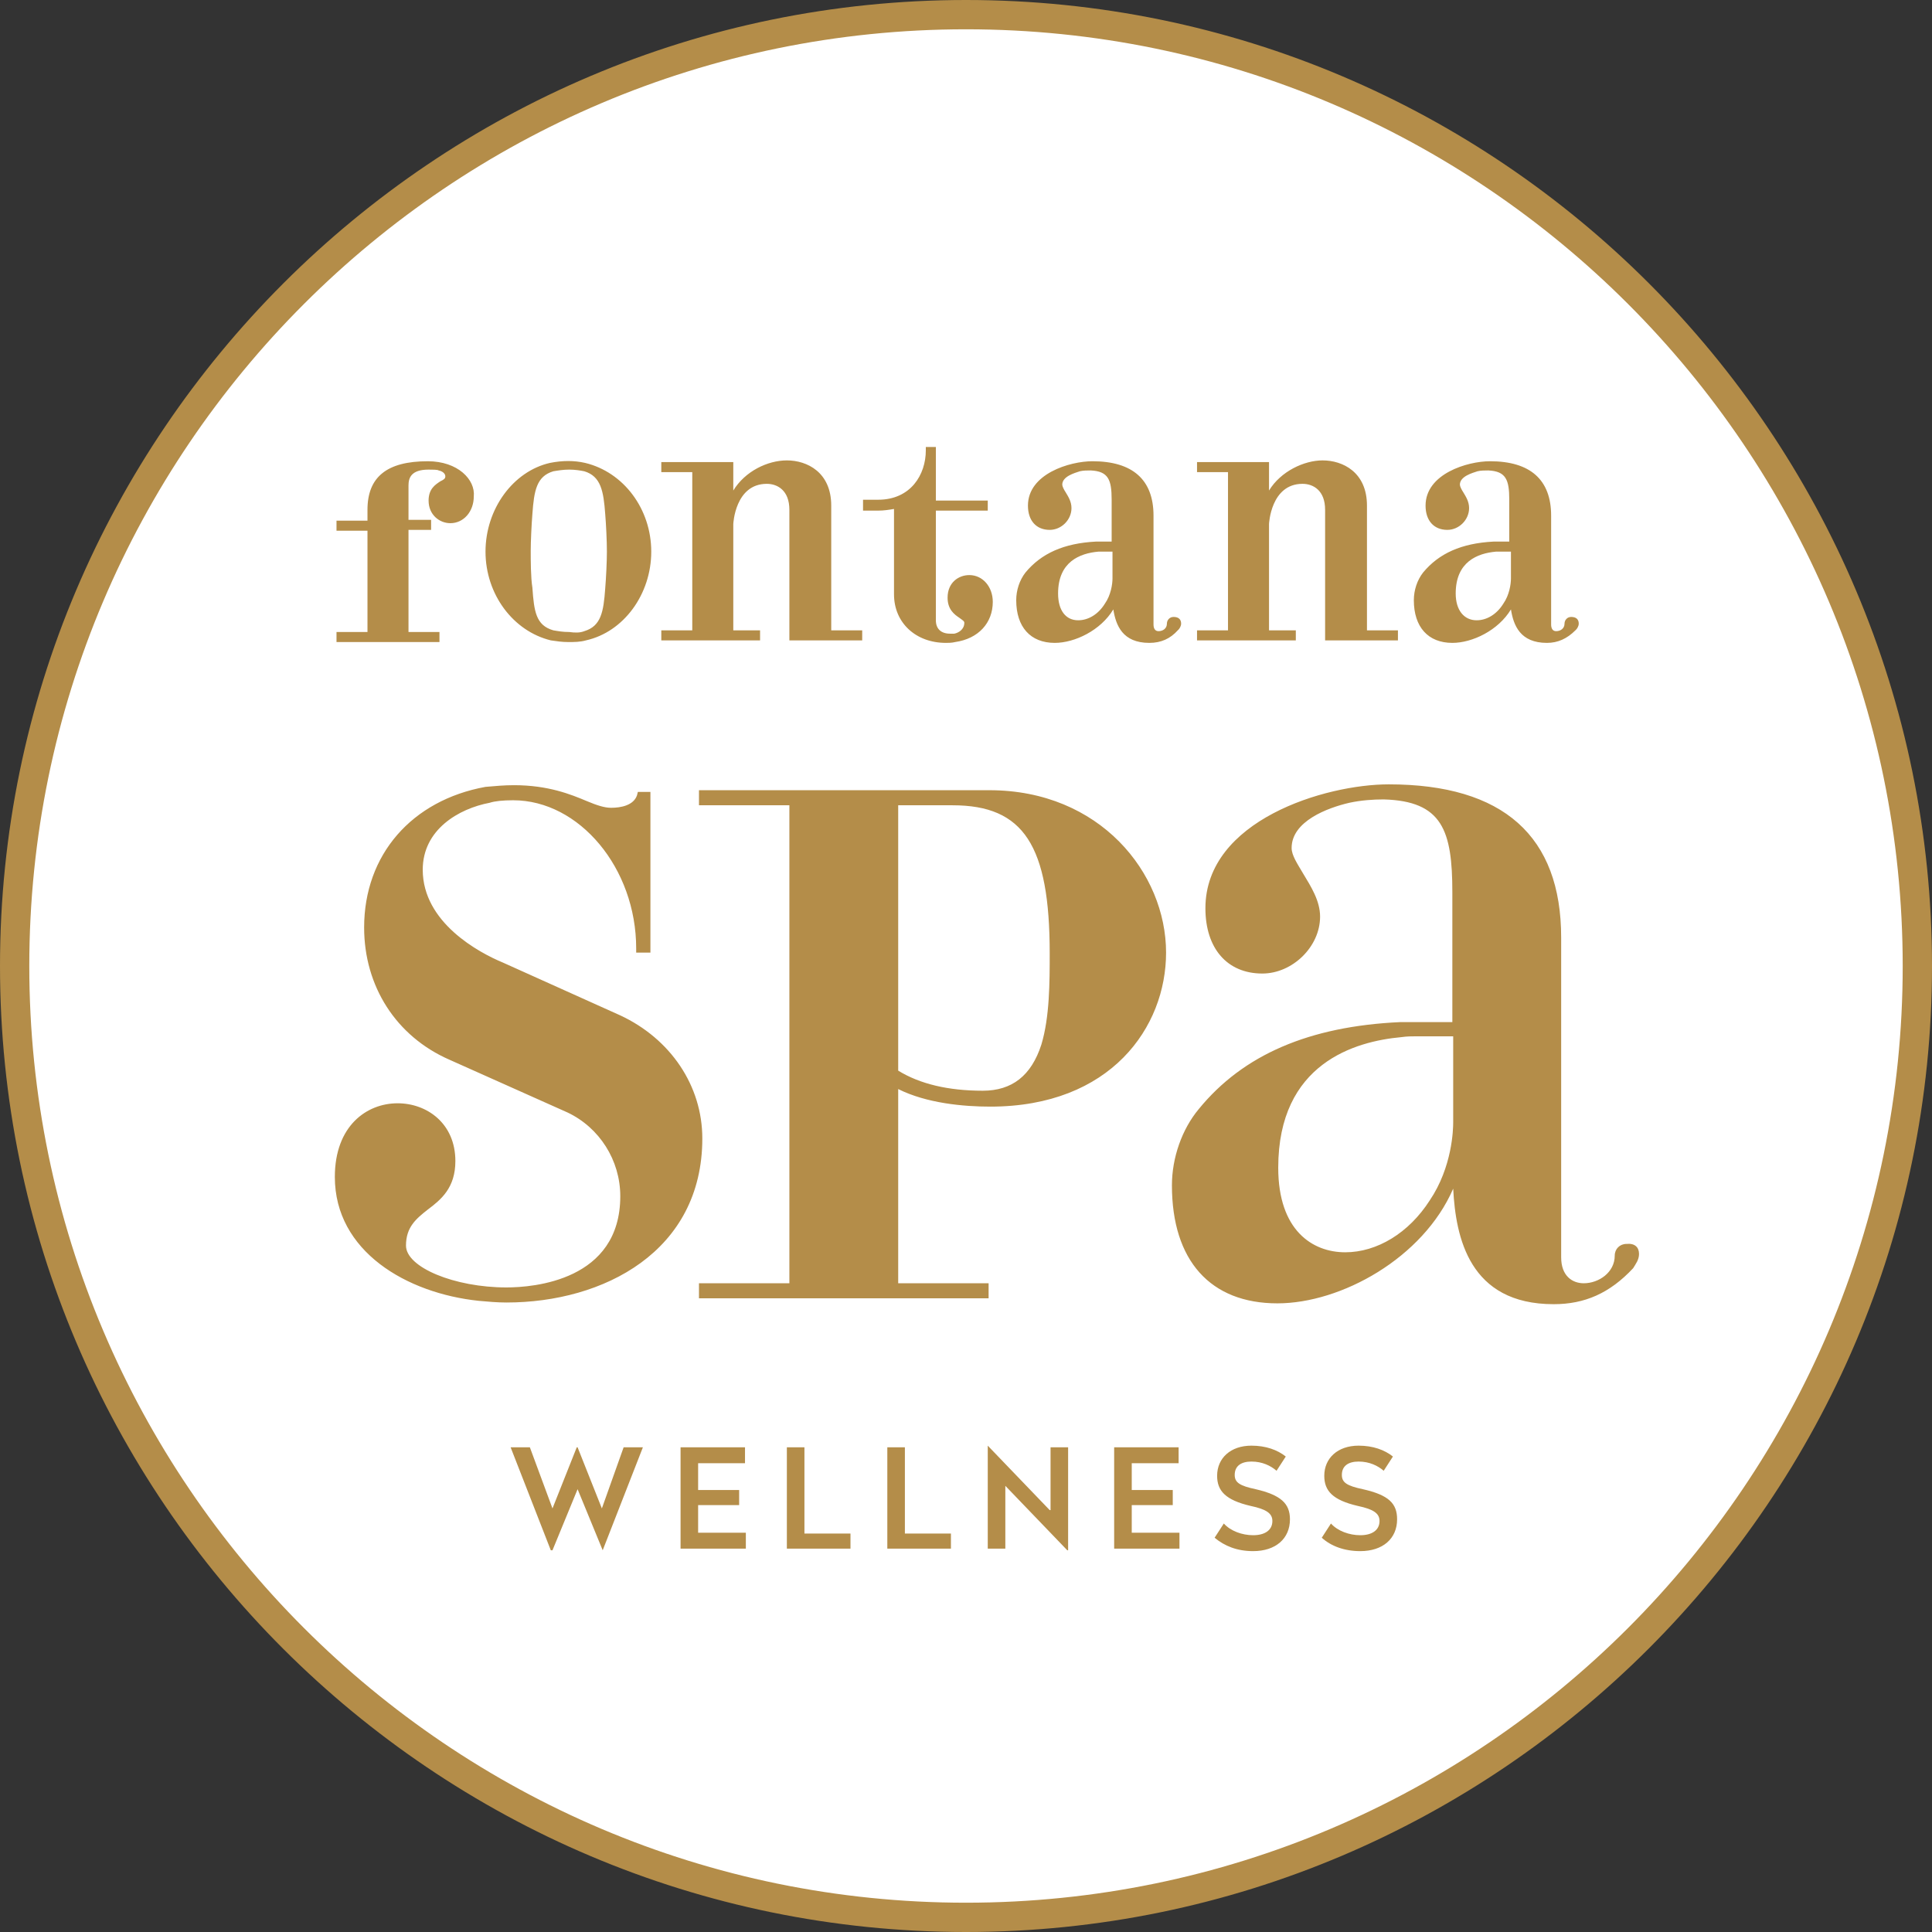 <svg width="160" height="160" viewBox="0 0 160 160" fill="none" xmlns="http://www.w3.org/2000/svg">
<rect x="0" y="0" width="160" height="160" fill="#333333" stroke="none"/>
<path d="M80.069 159.238C123.907 159.238 159.445 123.7 159.445 79.861C159.445 36.023 123.907 0.485 80.069 0.485C36.231 0.485 0.693 36.023 0.693 79.861C0.693 123.7 36.231 159.238 80.069 159.238Z" fill="white"/>
<path d="M58.163 94.281C58.163 103.64 49.983 107.868 41.941 107.868C41.178 107.868 40.416 107.799 39.653 107.73C33.691 107.106 27.73 103.64 27.73 97.47C27.73 93.241 30.364 91.369 32.929 91.369C35.355 91.369 37.712 93.033 37.712 96.153C37.712 98.371 36.534 99.341 35.425 100.173C34.454 100.936 33.622 101.629 33.622 103.154C33.622 104.957 37.643 106.62 41.941 106.62C44.159 106.62 51.369 106.066 51.369 99.064C51.369 96.083 49.636 93.379 47.002 92.132L37.227 87.764C32.79 85.823 30.156 81.664 30.156 76.811C30.156 70.78 34.108 66.274 40.208 65.165C41.04 65.095 41.733 65.026 42.565 65.026C45.407 65.026 47.279 65.789 48.596 66.343C49.428 66.69 50.052 66.898 50.607 66.898C51.438 66.898 52.478 66.69 52.756 65.858L52.825 65.581H53.865V78.891H52.686V78.544C52.686 71.889 47.972 66.274 42.496 66.274C41.664 66.274 40.971 66.343 40.555 66.482C37.99 66.967 35.009 68.7 35.009 72.028C35.009 76.395 39.653 78.891 41.664 79.723L51.369 84.09C55.529 86.031 58.163 89.913 58.163 94.281ZM81.872 107.522H57.886V106.274H65.373V66.69H57.886V65.442H81.941C91.092 65.442 96.569 72.305 96.569 78.891C96.569 85.061 91.993 91.646 82.01 91.646C79.792 91.646 76.742 91.369 74.385 90.191V106.274H81.872V107.522ZM78.891 66.69H74.385V88.665C76.187 89.775 78.544 90.329 81.386 90.329C83.813 90.329 85.407 89.082 86.239 86.516C86.932 84.229 86.932 81.317 86.932 78.96C86.932 70.017 84.783 66.69 78.891 66.69ZM135.737 103.847C135.737 104.333 135.459 104.679 135.251 105.026C133.31 107.106 131.23 108.007 128.666 108.007C121.664 108.007 120.555 102.461 120.347 98.44C117.851 104.194 111.057 107.938 105.789 107.938C100.243 107.938 97.054 104.402 97.054 98.163C97.054 95.875 97.886 93.518 99.272 91.854C102.946 87.348 108.423 84.991 115.979 84.645C116.257 84.645 116.534 84.645 116.742 84.645C117.019 84.645 117.296 84.645 117.574 84.645H120.277V73.9C120.277 68.769 119.445 66.343 114.593 66.204C113.692 66.204 112.721 66.274 111.75 66.482C109.948 66.898 106.967 68.007 106.967 70.225C106.967 70.849 107.452 71.543 107.938 72.374C108.562 73.414 109.324 74.593 109.324 75.91C109.324 78.406 107.036 80.624 104.541 80.624C101.629 80.624 99.827 78.544 99.827 75.217C99.827 67.938 109.74 64.957 115.009 64.957C124.506 64.957 129.289 69.255 129.289 77.643V104.125C129.289 105.65 130.191 106.274 131.161 106.274C132.409 106.274 133.726 105.373 133.726 103.986C133.726 103.432 134.142 103.016 134.697 103.016C135.39 102.946 135.737 103.293 135.737 103.847ZM105.858 96.707C105.858 101.906 108.7 103.709 111.404 103.709C114.038 103.709 116.672 102.114 118.406 99.411C120.277 96.638 120.347 93.518 120.347 92.964V85.823H117.296C116.88 85.823 116.534 85.823 116.049 85.892C112.236 86.239 105.858 88.042 105.858 96.707ZM49.844 124.922L47.834 119.861H47.764L45.754 124.922L43.882 119.861H42.288L45.615 128.388H45.754L47.834 123.328L49.913 128.388L53.241 119.861H51.646L49.844 124.922ZM57.816 124.645H61.213V123.397H57.816V121.179H61.698V119.861H56.361V128.25H61.768V126.932H57.816V124.645ZM66.62 119.861H65.165V128.25H70.433V127.002H66.62V119.861ZM74.939 119.861H73.484V128.25H78.752V127.002H74.939V119.861ZM86.932 125.061L81.802 119.723V128.25H83.258V123.05L88.388 128.388H88.457V119.861H87.002V125.061H86.932ZM93.726 124.645H97.123V123.397H93.726V121.179H97.608V119.861H92.27V128.25H97.678V126.932H93.726V124.645ZM103.986 123.328C102.669 123.05 102.253 122.773 102.253 122.149C102.253 121.386 102.808 121.04 103.64 121.04C104.541 121.04 105.234 121.386 105.719 121.802L106.482 120.624C105.789 120.069 104.818 119.723 103.64 119.723C101.906 119.723 100.797 120.763 100.797 122.218C100.797 123.466 101.49 124.229 103.57 124.714C104.887 124.991 105.373 125.338 105.373 125.962C105.373 126.724 104.749 127.14 103.778 127.14C102.877 127.14 101.906 126.794 101.352 126.17L100.589 127.348C101.421 128.042 102.461 128.458 103.778 128.458C105.65 128.458 106.828 127.418 106.828 125.823C106.828 124.506 106.066 123.813 103.986 123.328ZM112.86 123.328C111.542 123.05 111.127 122.773 111.127 122.149C111.127 121.386 111.681 121.04 112.513 121.04C113.414 121.04 114.107 121.386 114.593 121.802L115.355 120.624C114.662 120.069 113.692 119.723 112.513 119.723C110.78 119.723 109.671 120.763 109.671 122.218C109.671 123.466 110.364 124.229 112.444 124.714C113.761 124.991 114.246 125.338 114.246 125.962C114.246 126.724 113.622 127.14 112.652 127.14C111.75 127.14 110.78 126.794 110.225 126.17L109.463 127.348C110.225 128.042 111.334 128.458 112.652 128.458C114.523 128.458 115.702 127.418 115.702 125.823C115.702 124.506 115.009 123.813 112.86 123.328ZM35.425 38.198C32.028 38.198 30.433 39.515 30.433 42.218V43.12H27.868V43.952H30.433V52.34H27.868V53.172H36.395V52.34H33.83V43.882H35.702V43.05H33.83V40.208C33.83 39.584 34.038 38.891 35.494 38.891C35.771 38.891 36.257 38.891 36.326 38.96C36.672 39.029 36.88 39.237 36.88 39.445C36.88 39.653 36.742 39.723 36.465 39.861C36.048 40.139 35.494 40.485 35.494 41.456C35.494 42.634 36.395 43.328 37.296 43.328C38.406 43.328 39.237 42.357 39.237 41.109C39.376 39.723 37.92 38.198 35.425 38.198ZM53.934 45.685C53.934 49.22 51.646 52.34 48.527 53.033C48.042 53.172 47.556 53.172 47.071 53.172C46.517 53.172 46.1 53.102 45.615 53.033C42.496 52.27 40.208 49.22 40.208 45.685C40.208 42.149 42.496 39.029 45.546 38.336C46.586 38.128 47.556 38.128 48.458 38.336C51.646 39.099 53.934 42.149 53.934 45.685ZM48.388 52.27C49.775 51.854 49.983 50.676 50.121 48.735C50.191 47.903 50.26 46.517 50.26 45.685C50.26 44.783 50.191 43.397 50.121 42.565C49.983 40.693 49.775 39.445 48.388 39.029C48.042 38.96 47.626 38.891 47.14 38.891C46.655 38.891 46.239 38.96 45.823 39.029C44.437 39.445 44.229 40.624 44.09 42.565C44.021 43.397 43.952 44.853 43.952 45.615C43.952 46.378 43.952 47.834 44.09 48.666C44.229 50.607 44.367 51.785 45.823 52.201C46.239 52.27 46.586 52.34 47.14 52.34C47.626 52.409 48.042 52.409 48.388 52.27ZM68.839 41.872C68.839 39.099 66.828 38.128 65.165 38.128C63.57 38.128 61.698 39.029 60.728 40.624V38.267H54.766V39.099H57.331V52.201H54.766V53.033H62.946V52.201H60.728V43.397C60.728 43.397 60.867 40.069 63.501 40.069C64.402 40.069 65.373 40.624 65.373 42.218V53.033H71.404V52.201H68.839V41.872ZM80.277 47.626C79.376 47.626 78.475 48.25 78.475 49.497C78.475 50.468 79.029 50.884 79.445 51.161C79.723 51.369 79.861 51.438 79.861 51.577C79.861 52.132 79.376 52.409 79.029 52.478C78.891 52.478 78.752 52.478 78.683 52.478C77.92 52.478 77.504 52.062 77.504 51.369V42.288H81.802V41.456H77.504V37.019H76.672V37.296C76.672 39.307 75.425 41.386 72.721 41.386H71.473V42.288H72.721C73.206 42.288 73.622 42.218 74.038 42.149V49.22C74.038 51.577 75.841 53.241 78.336 53.241C78.544 53.241 78.822 53.241 79.099 53.172C81.04 52.894 82.218 51.577 82.218 49.844C82.218 48.596 81.386 47.626 80.277 47.626ZM97.816 51.646C97.816 51.854 97.678 52.062 97.608 52.132L97.539 52.201C96.915 52.894 96.153 53.241 95.182 53.241C92.964 53.241 92.409 51.785 92.201 50.468C91.161 52.201 89.012 53.241 87.348 53.241C85.338 53.241 84.159 51.924 84.159 49.705C84.159 48.873 84.437 48.042 84.922 47.418C86.239 45.823 88.111 44.991 90.745 44.853C90.884 44.853 90.953 44.853 91.022 44.853C91.092 44.853 91.231 44.853 91.3 44.853H92.062V41.386C92.062 39.723 91.785 39.029 90.329 38.96C90.052 38.96 89.705 38.96 89.428 39.029C89.012 39.168 87.972 39.445 87.972 40.139C87.972 40.277 88.111 40.555 88.25 40.763C88.457 41.109 88.735 41.525 88.735 42.08C88.735 43.05 87.903 43.882 86.932 43.882C85.823 43.882 85.13 43.12 85.13 41.872C85.13 39.237 88.596 38.198 90.468 38.198C93.796 38.198 95.529 39.723 95.529 42.704V51.716C95.529 52.062 95.667 52.27 95.945 52.27C96.291 52.27 96.638 52.062 96.638 51.646C96.638 51.369 96.846 51.092 97.192 51.092C97.608 51.092 97.816 51.3 97.816 51.646ZM89.289 51.369C90.121 51.369 90.953 50.884 91.508 49.983C91.993 49.289 92.132 48.388 92.132 47.903V45.685H91.3C91.161 45.685 91.092 45.685 90.953 45.685C89.428 45.823 87.626 46.517 87.626 49.151C87.626 50.537 88.25 51.369 89.289 51.369ZM113.206 41.872C113.206 39.099 111.196 38.128 109.532 38.128C108.007 38.128 106.066 39.029 105.095 40.624V38.267H99.133V39.099H101.698V52.201H99.133V53.033H107.314V52.201H105.095V43.397C105.095 43.397 105.234 40.069 107.868 40.069C108.77 40.069 109.74 40.624 109.74 42.218V53.033H115.771V52.201H113.206V41.872ZM130.745 51.646C130.745 51.854 130.607 52.062 130.537 52.132L130.468 52.201C129.775 52.894 129.012 53.241 128.111 53.241C125.893 53.241 125.338 51.785 125.13 50.468C124.09 52.201 121.941 53.241 120.277 53.241C118.267 53.241 117.088 51.924 117.088 49.705C117.088 48.873 117.366 48.042 117.851 47.418C119.168 45.823 121.04 44.991 123.674 44.853C123.813 44.853 123.882 44.853 123.951 44.853C124.021 44.853 124.159 44.853 124.229 44.853H124.991V41.386C124.991 39.723 124.714 39.029 123.258 38.96C122.981 38.96 122.634 38.96 122.357 39.029C121.941 39.168 120.901 39.445 120.901 40.139C120.901 40.277 121.04 40.555 121.179 40.763C121.386 41.109 121.664 41.525 121.664 42.08C121.664 43.05 120.832 43.882 119.861 43.882C118.752 43.882 118.059 43.12 118.059 41.872C118.059 39.237 121.525 38.198 123.397 38.198C126.724 38.198 128.458 39.723 128.458 42.704V51.716C128.458 52.062 128.596 52.27 128.873 52.27C129.22 52.27 129.567 52.062 129.567 51.646C129.567 51.369 129.775 51.092 130.121 51.092C130.537 51.092 130.745 51.3 130.745 51.646ZM122.288 51.369C123.12 51.369 123.951 50.884 124.506 49.983C124.991 49.289 125.13 48.388 125.13 47.903V45.685H124.298C124.159 45.685 124.021 45.685 123.882 45.685C122.357 45.823 120.555 46.517 120.555 49.151C120.555 50.537 121.248 51.369 122.288 51.369ZM160 80C160 124.09 124.09 160 80 160C35.91 160 0 124.159 0 80C0 35.91 35.91 0 80 0C124.159 0 160 35.91 160 80ZM157.574 80C157.574 37.227 122.773 2.426 80 2.426C37.227 2.426 2.426 37.227 2.426 80C2.426 122.773 37.227 157.574 80 157.574C122.773 157.574 157.574 122.773 157.574 80Z" fill="#B48D49"/>
</svg>
